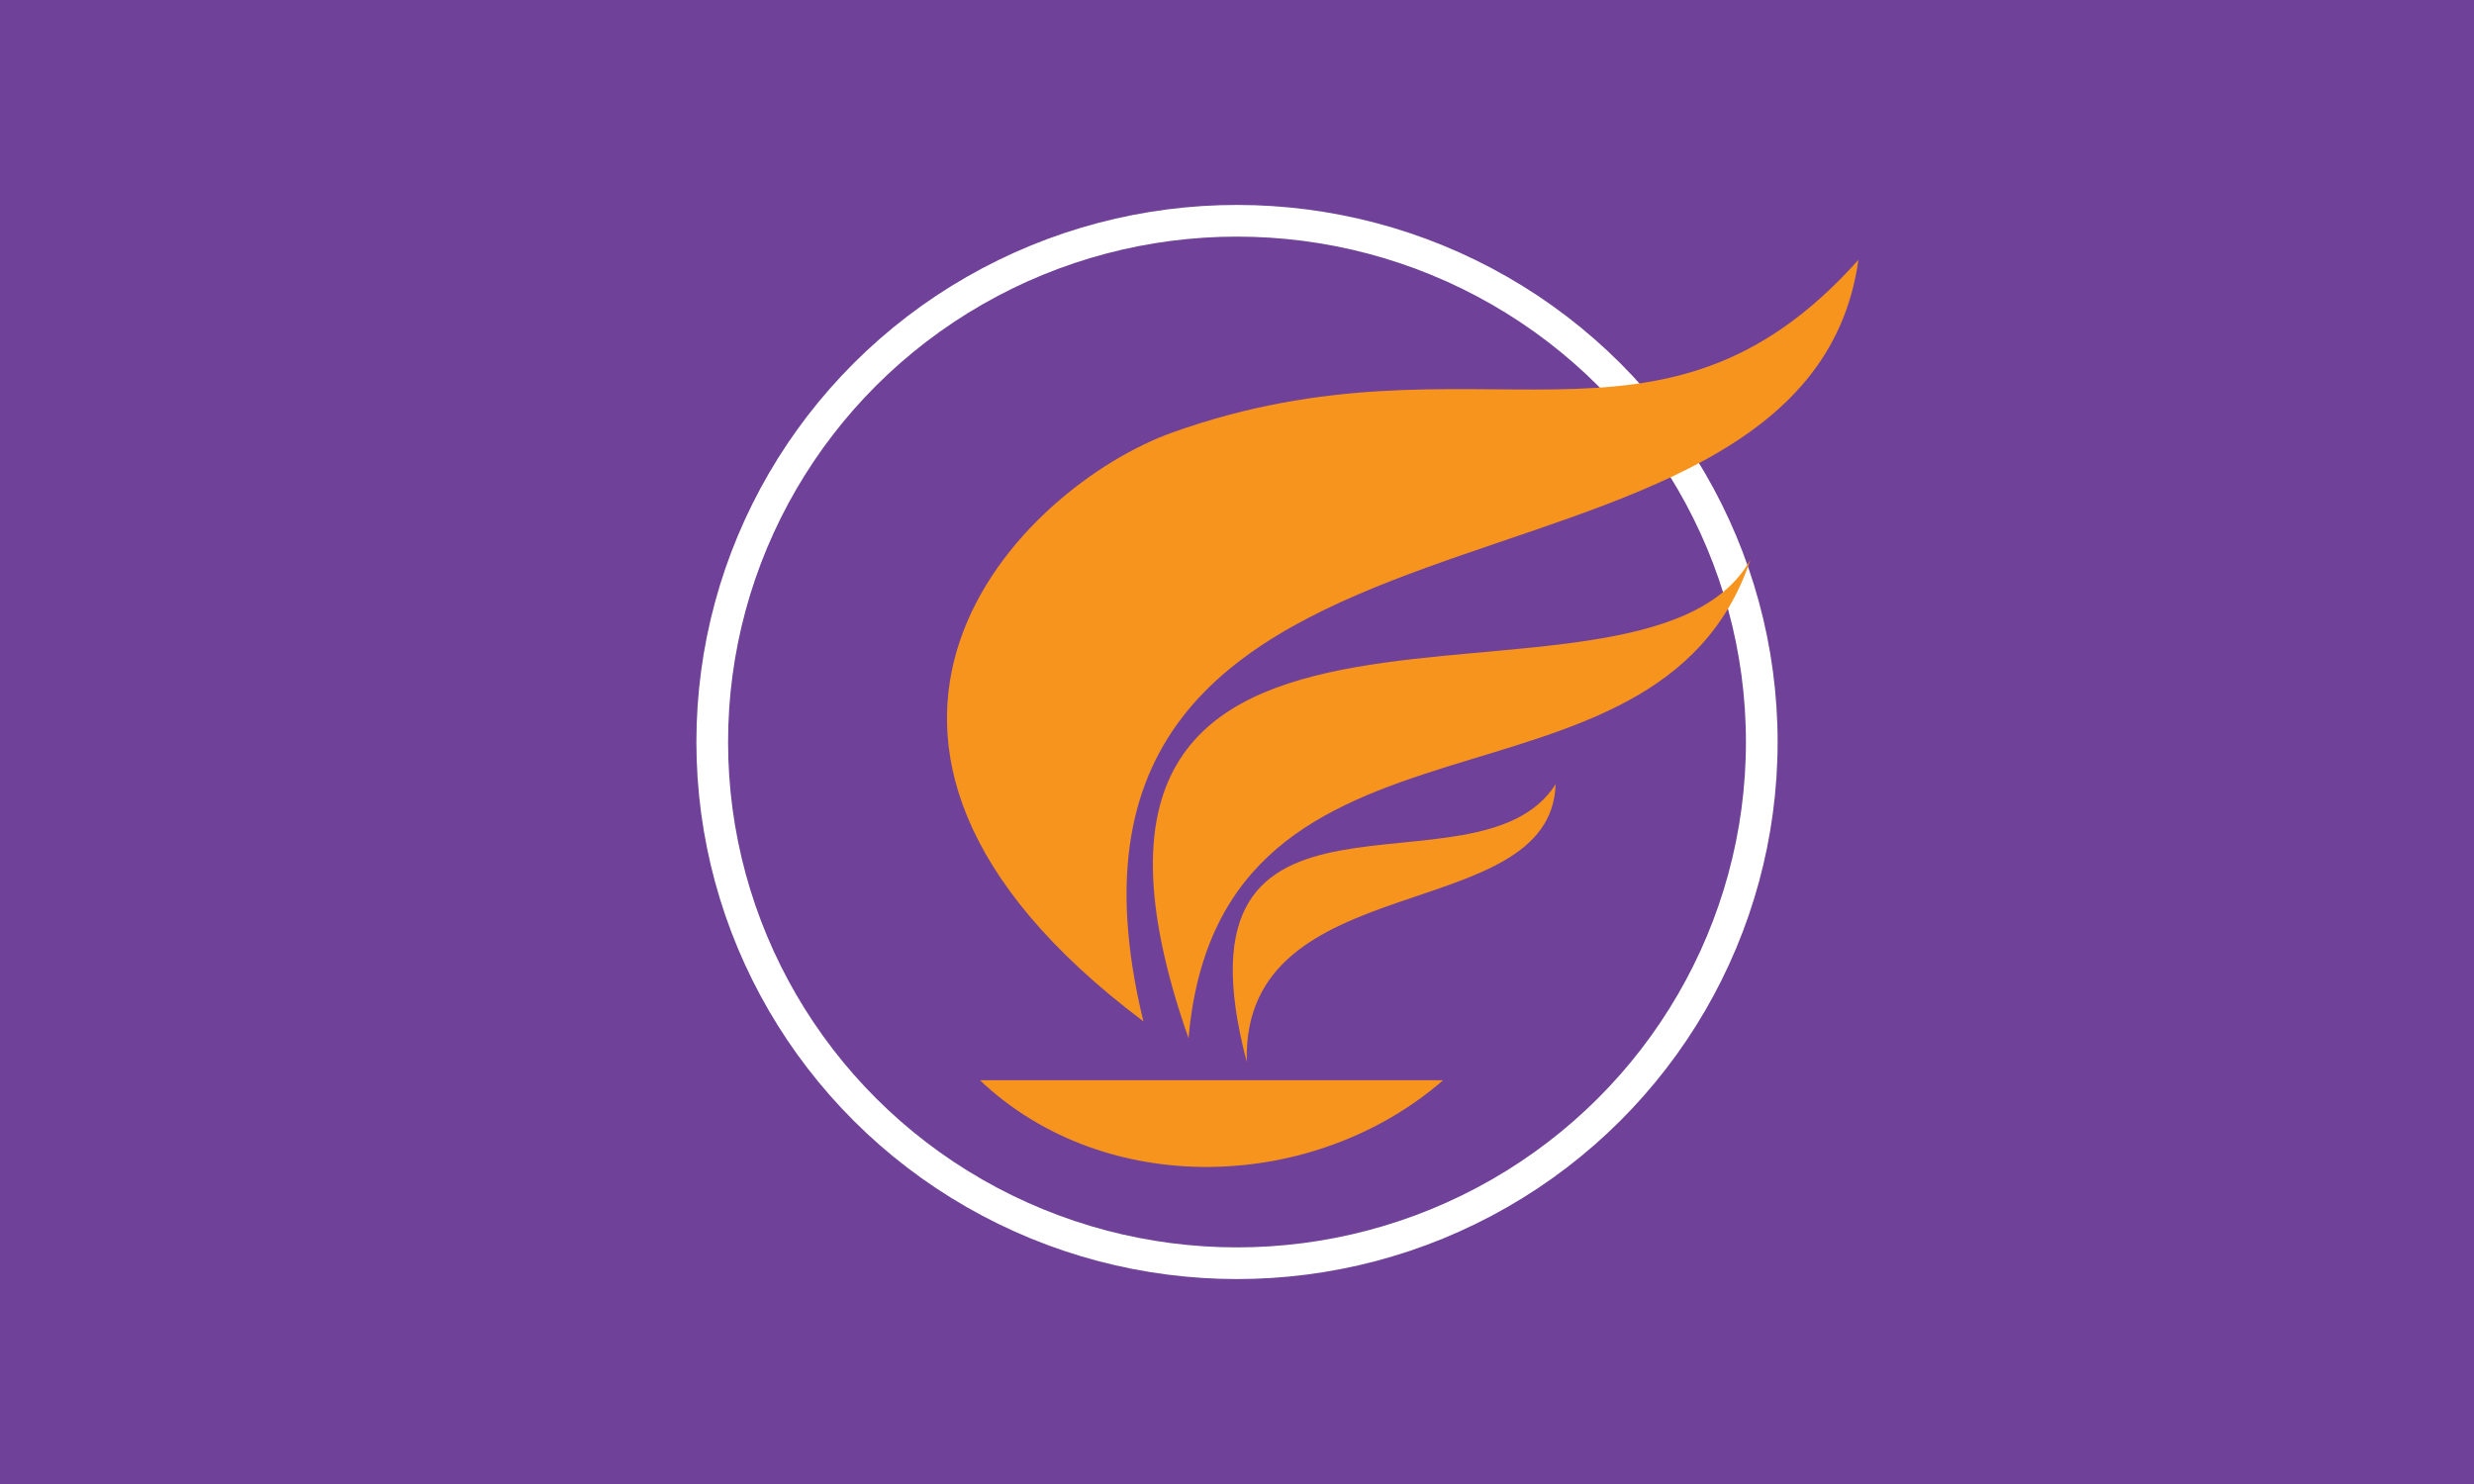 <?xml version="1.0" encoding="UTF-8" standalone="no"?>
<svg
   xmlns:dc="http://purl.org/dc/elements/1.1/"
   xmlns:cc="http://creativecommons.org/ns#"
   xmlns:rdf="http://www.w3.org/1999/02/22-rdf-syntax-ns#"
   xmlns:svg="http://www.w3.org/2000/svg"
   xmlns="http://www.w3.org/2000/svg"
   xmlns:sodipodi="http://sodipodi.sourceforge.net/DTD/sodipodi-0.dtd"
   xmlns:inkscape="http://www.inkscape.org/namespaces/inkscape"
   width="1000"
   height="600"
   viewBox="0 0 264.583 158.75"
   version="1.1"
   id="svg8"
   inkscape:version="1.0.2 (e86c870879, 2021-01-15)"
   sodipodi:docname="Bandera Partido Unidos Podemos Costa Rica.svg">
  <defs
     id="defs2" />
  <sodipodi:namedview
     id="base"
     pagecolor="#ffffff"
     bordercolor="#666666"
     borderopacity="1.0"
     inkscape:pageopacity="0.0"
     inkscape:pageshadow="2"
     inkscape:zoom="0.49497475"
     inkscape:cx="286.89162"
     inkscape:cy="61.691535"
     inkscape:document-units="mm"
     inkscape:current-layer="layer1"
     inkscape:document-rotation="0"
     showgrid="false"
     inkscape:window-width="1920"
     inkscape:window-height="1025"
     inkscape:window-x="0"
     inkscape:window-y="0"
     inkscape:window-maximized="1"
     units="px"
     fit-margin-top="0"
     fit-margin-left="0"
     fit-margin-right="0"
     fit-margin-bottom="0"
     inkscape:snap-global="false" />
  <g
     inkscape:label="Layer 1"
     inkscape:groupmode="layer"
     id="layer1"
     transform="translate(74.207,-35.077)">
    <rect
       style="opacity:1;fill:#6f4199;fill-opacity:1;stroke-width:2.645;stroke-linecap:round;stroke-linejoin:round"
       id="rect894"
       width="264.583"
       height="158.75"
       x="-74.207"
       y="35.077" />
    <ellipse
       style="opacity:1;fill:none;fill-opacity:1;stroke:#ffffff;stroke-width:3.389;stroke-linecap:round;stroke-linejoin:round;stroke-miterlimit:4;stroke-dasharray:none;stroke-opacity:1"
       id="path3509"
       cx="58.085"
       cy="114.452"
       rx="56.122"
       ry="55.758" />
    <g
       id="g3527"
       style="fill:#f7941d;fill-opacity:1;stroke:none"
       transform="translate(4.763)">
      <path
         style="fill:#f7941d;fill-opacity:1;fill-rule:evenodd;stroke:none;stroke-width:0.509px;stroke-linecap:butt;stroke-linejoin:miter;stroke-opacity:1"
         d="M 43.311,144.336 C 2.98,114.03 30.265,87.096 46.458,81.326 79.001,69.73 98.388,86.815 119.78,62.877 116.87,83.648 93.954,88.398 73.664,95.764 53.375,103.129 35.712,113.108 43.311,144.336 Z"
         id="path3501"
         sodipodi:nodetypes="cscsc" />
      <path
         style="fill:#f7941d;fill-opacity:1;fill-rule:evenodd;stroke:none;stroke-width:0.509px;stroke-linecap:butt;stroke-linejoin:miter;stroke-opacity:1"
         d="m 25.827,150.632 c 13.419,12.737 35.733,12.002 49.539,0 z"
         id="path3503"
         sodipodi:nodetypes="ccc" />
      <path
         style="fill:#f7941d;fill-opacity:1;fill-rule:evenodd;stroke:none;stroke-width:0.509px;stroke-linecap:butt;stroke-linejoin:miter;stroke-opacity:1"
         d="M 48.138,146.147 C 27.555,87.452 96.427,116.035 108.239,94.933 98.158,124.877 51.565,107.089 48.138,146.147 Z"
         id="path3505"
         sodipodi:nodetypes="ccc" />
      <path
         style="fill:#f7941d;fill-opacity:1;fill-rule:evenodd;stroke:none;stroke-width:0.509px;stroke-linecap:butt;stroke-linejoin:miter;stroke-opacity:1"
         d="m 54.367,148.682 c -8.941,-33.892 24.69,-16.547 33.031,-29.714 -0.499,15.362 -33.624,8.524 -33.031,29.714 z"
         id="path3507"
         sodipodi:nodetypes="ccc" />
    </g>
  </g>
</svg>
